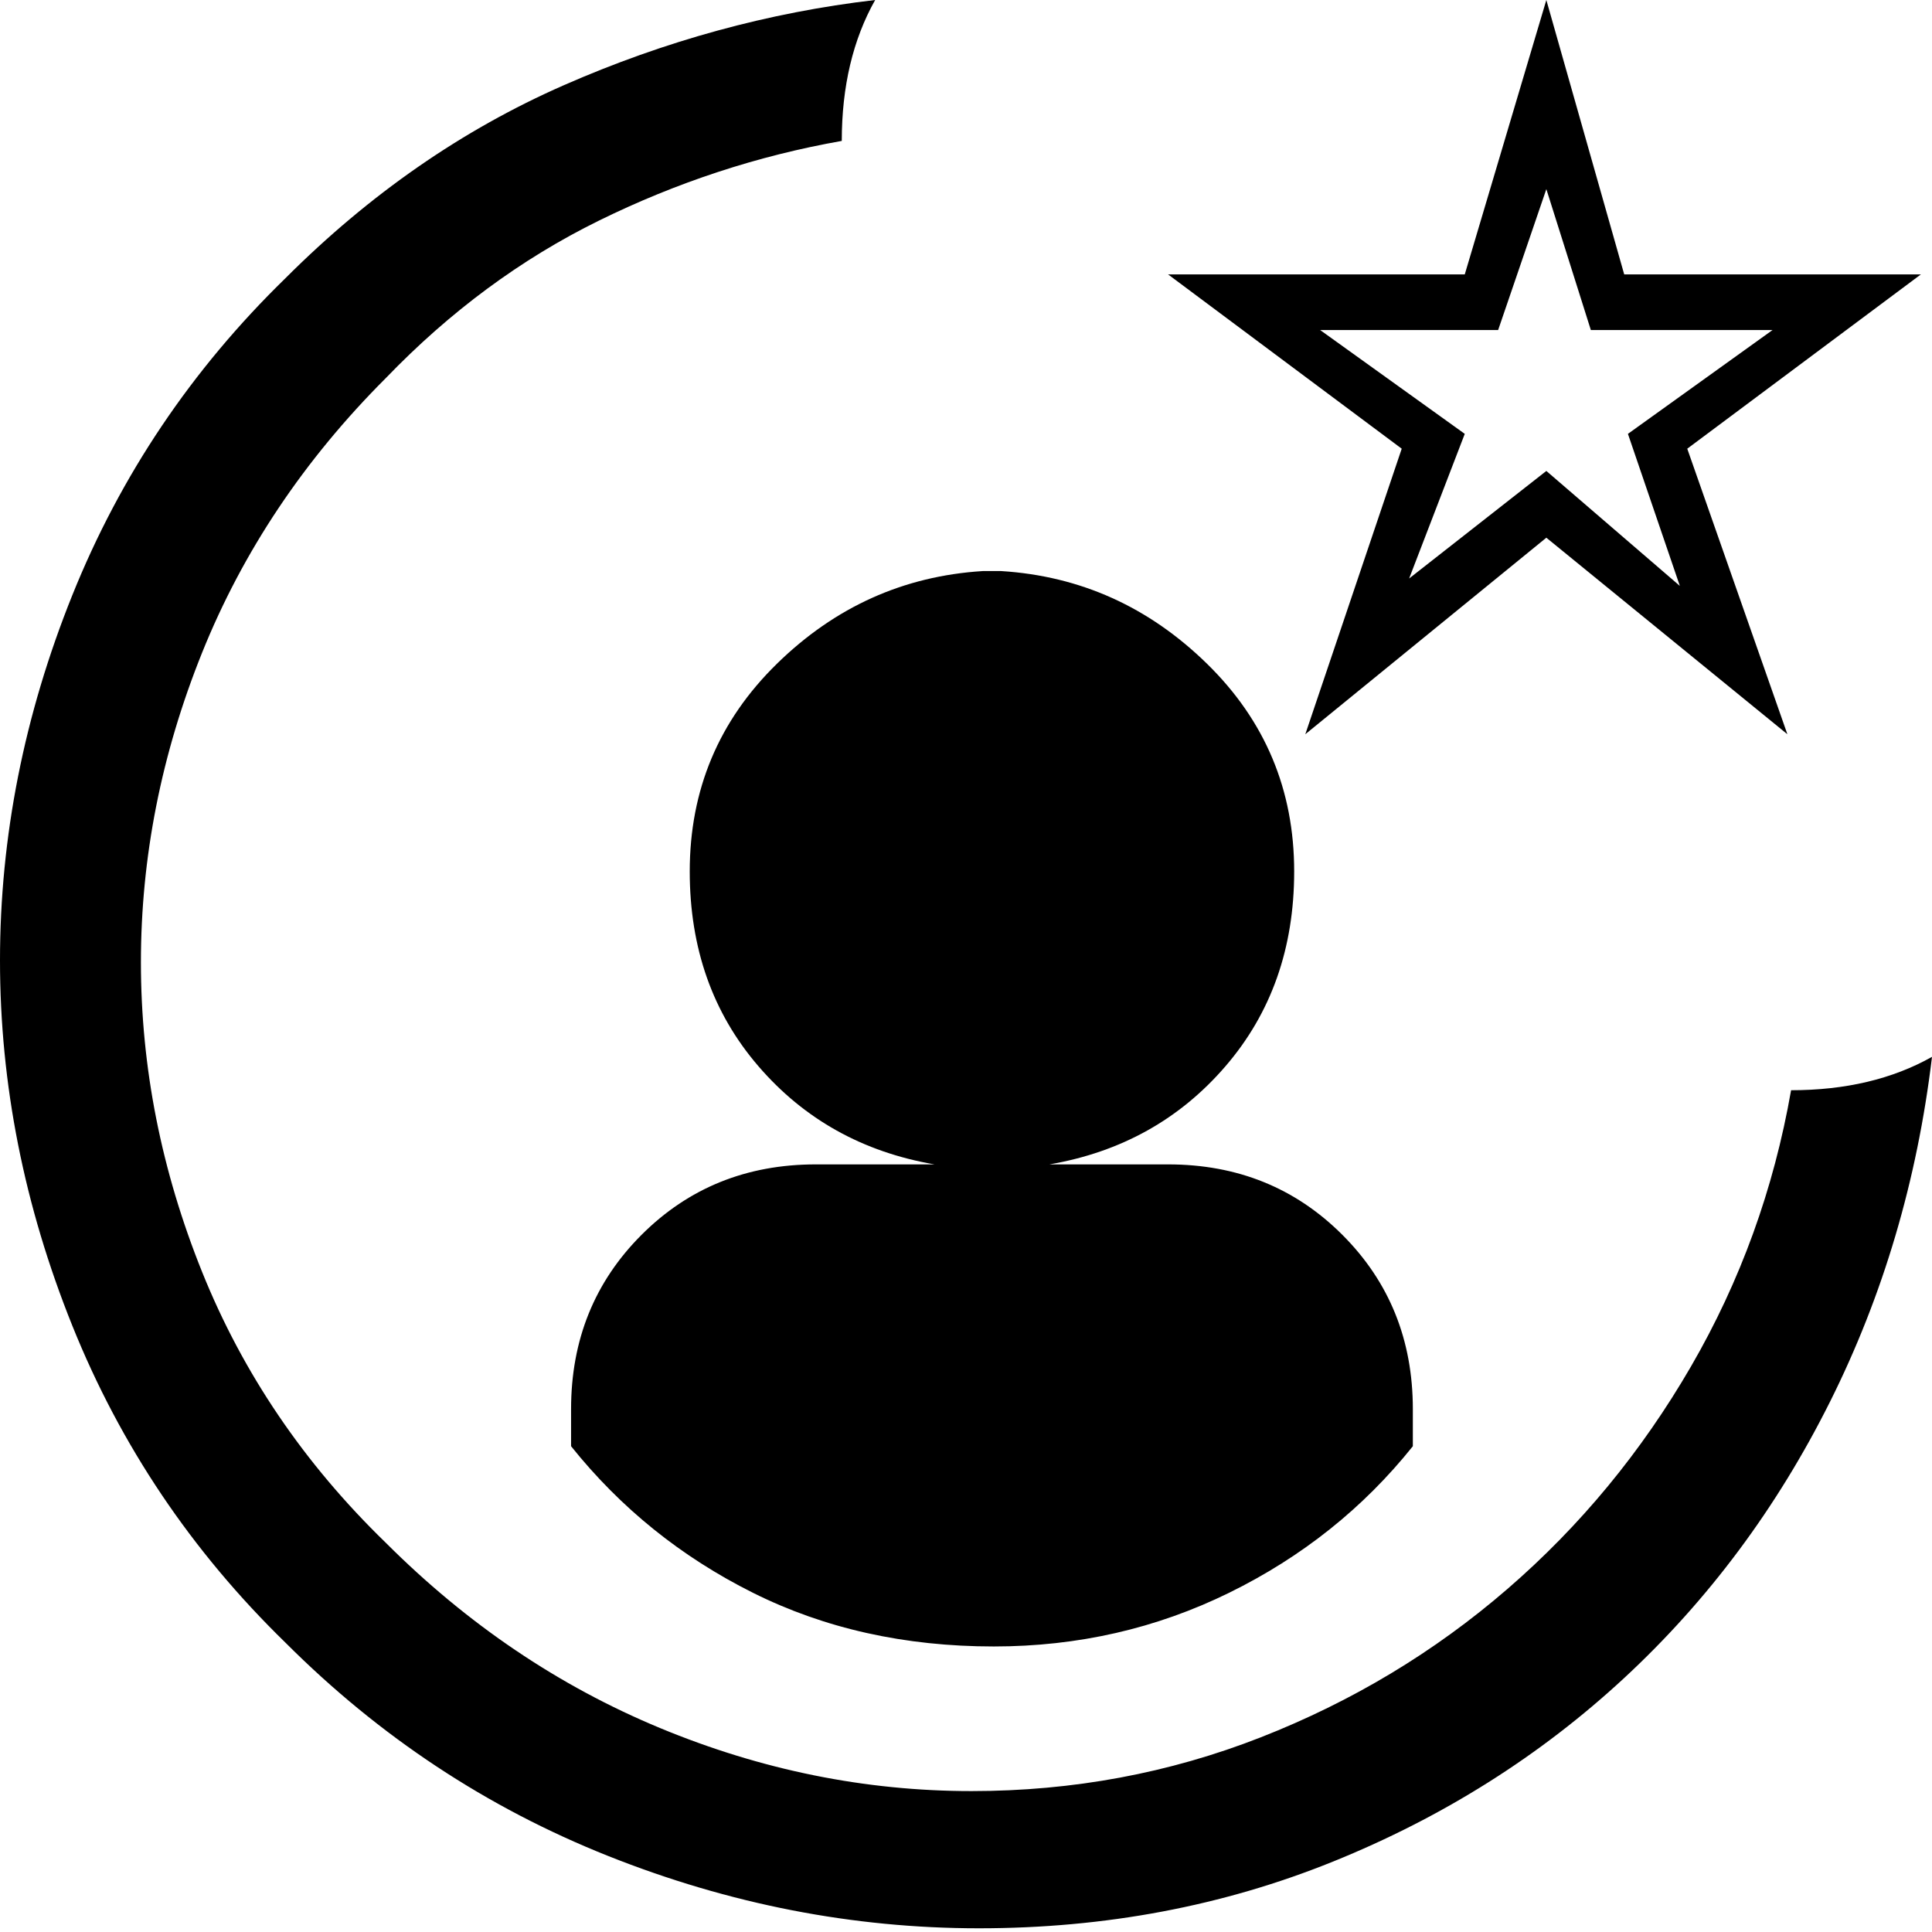 <svg xmlns="http://www.w3.org/2000/svg" viewBox="0 0 512 512">
	<path d="M75.67 73.704q33.413-33.412 73.704-51.101T231.924 0q-8.845 15.724-8.845 37.344-33.413 5.896-64.369 21.128t-56.507 41.766q-32.43 32.43-48.644 72.722t-16.215 82.057 16.215 82.058 48.644 71.739q32.43 32.43 72.722 49.136t82.55 16.706q40.29 0 76.652-14.25t65.35-39.308 48.646-58.964 26.533-73.213q21.62 0 37.344-8.844-5.896 49.136-27.025 91.393t-54.541 73.213-77.144 48.645-93.85 17.69-98.273-19.164-85.497-56.507q-37.344-36.36-56.507-84.023T0 254.526t19.163-96.799T75.67 73.704zm312.507-.982L409.797 0l20.637 72.722h78.618L447.14 118.91l26.534 75.67-63.877-52.085-63.878 52.085 25.551-75.67-61.911-46.188h78.618zm0 42.257l-14.741 38.326 36.36-28.499 35.379 30.465-13.758-40.292 38.326-27.516h-48.154l-11.792-37.344-12.776 37.344h-47.17zM151.34 383.263v-9.827q0-27.517 18.672-46.188t46.188-18.672h31.447q-28.5-4.914-46.68-26.042t-18.18-51.594q0-32.43 23.094-55.032t54.541-24.568h4.914q31.447 1.965 54.541 24.568t23.094 55.032q0 30.465-18.18 51.594t-46.68 26.042h31.448q27.516 0 46.188 18.672t18.671 46.188v9.827q-19.654 24.568-48.644 38.818t-62.404 14.25q-35.378 0-63.877-14.25t-48.153-38.818z"/>
</svg>